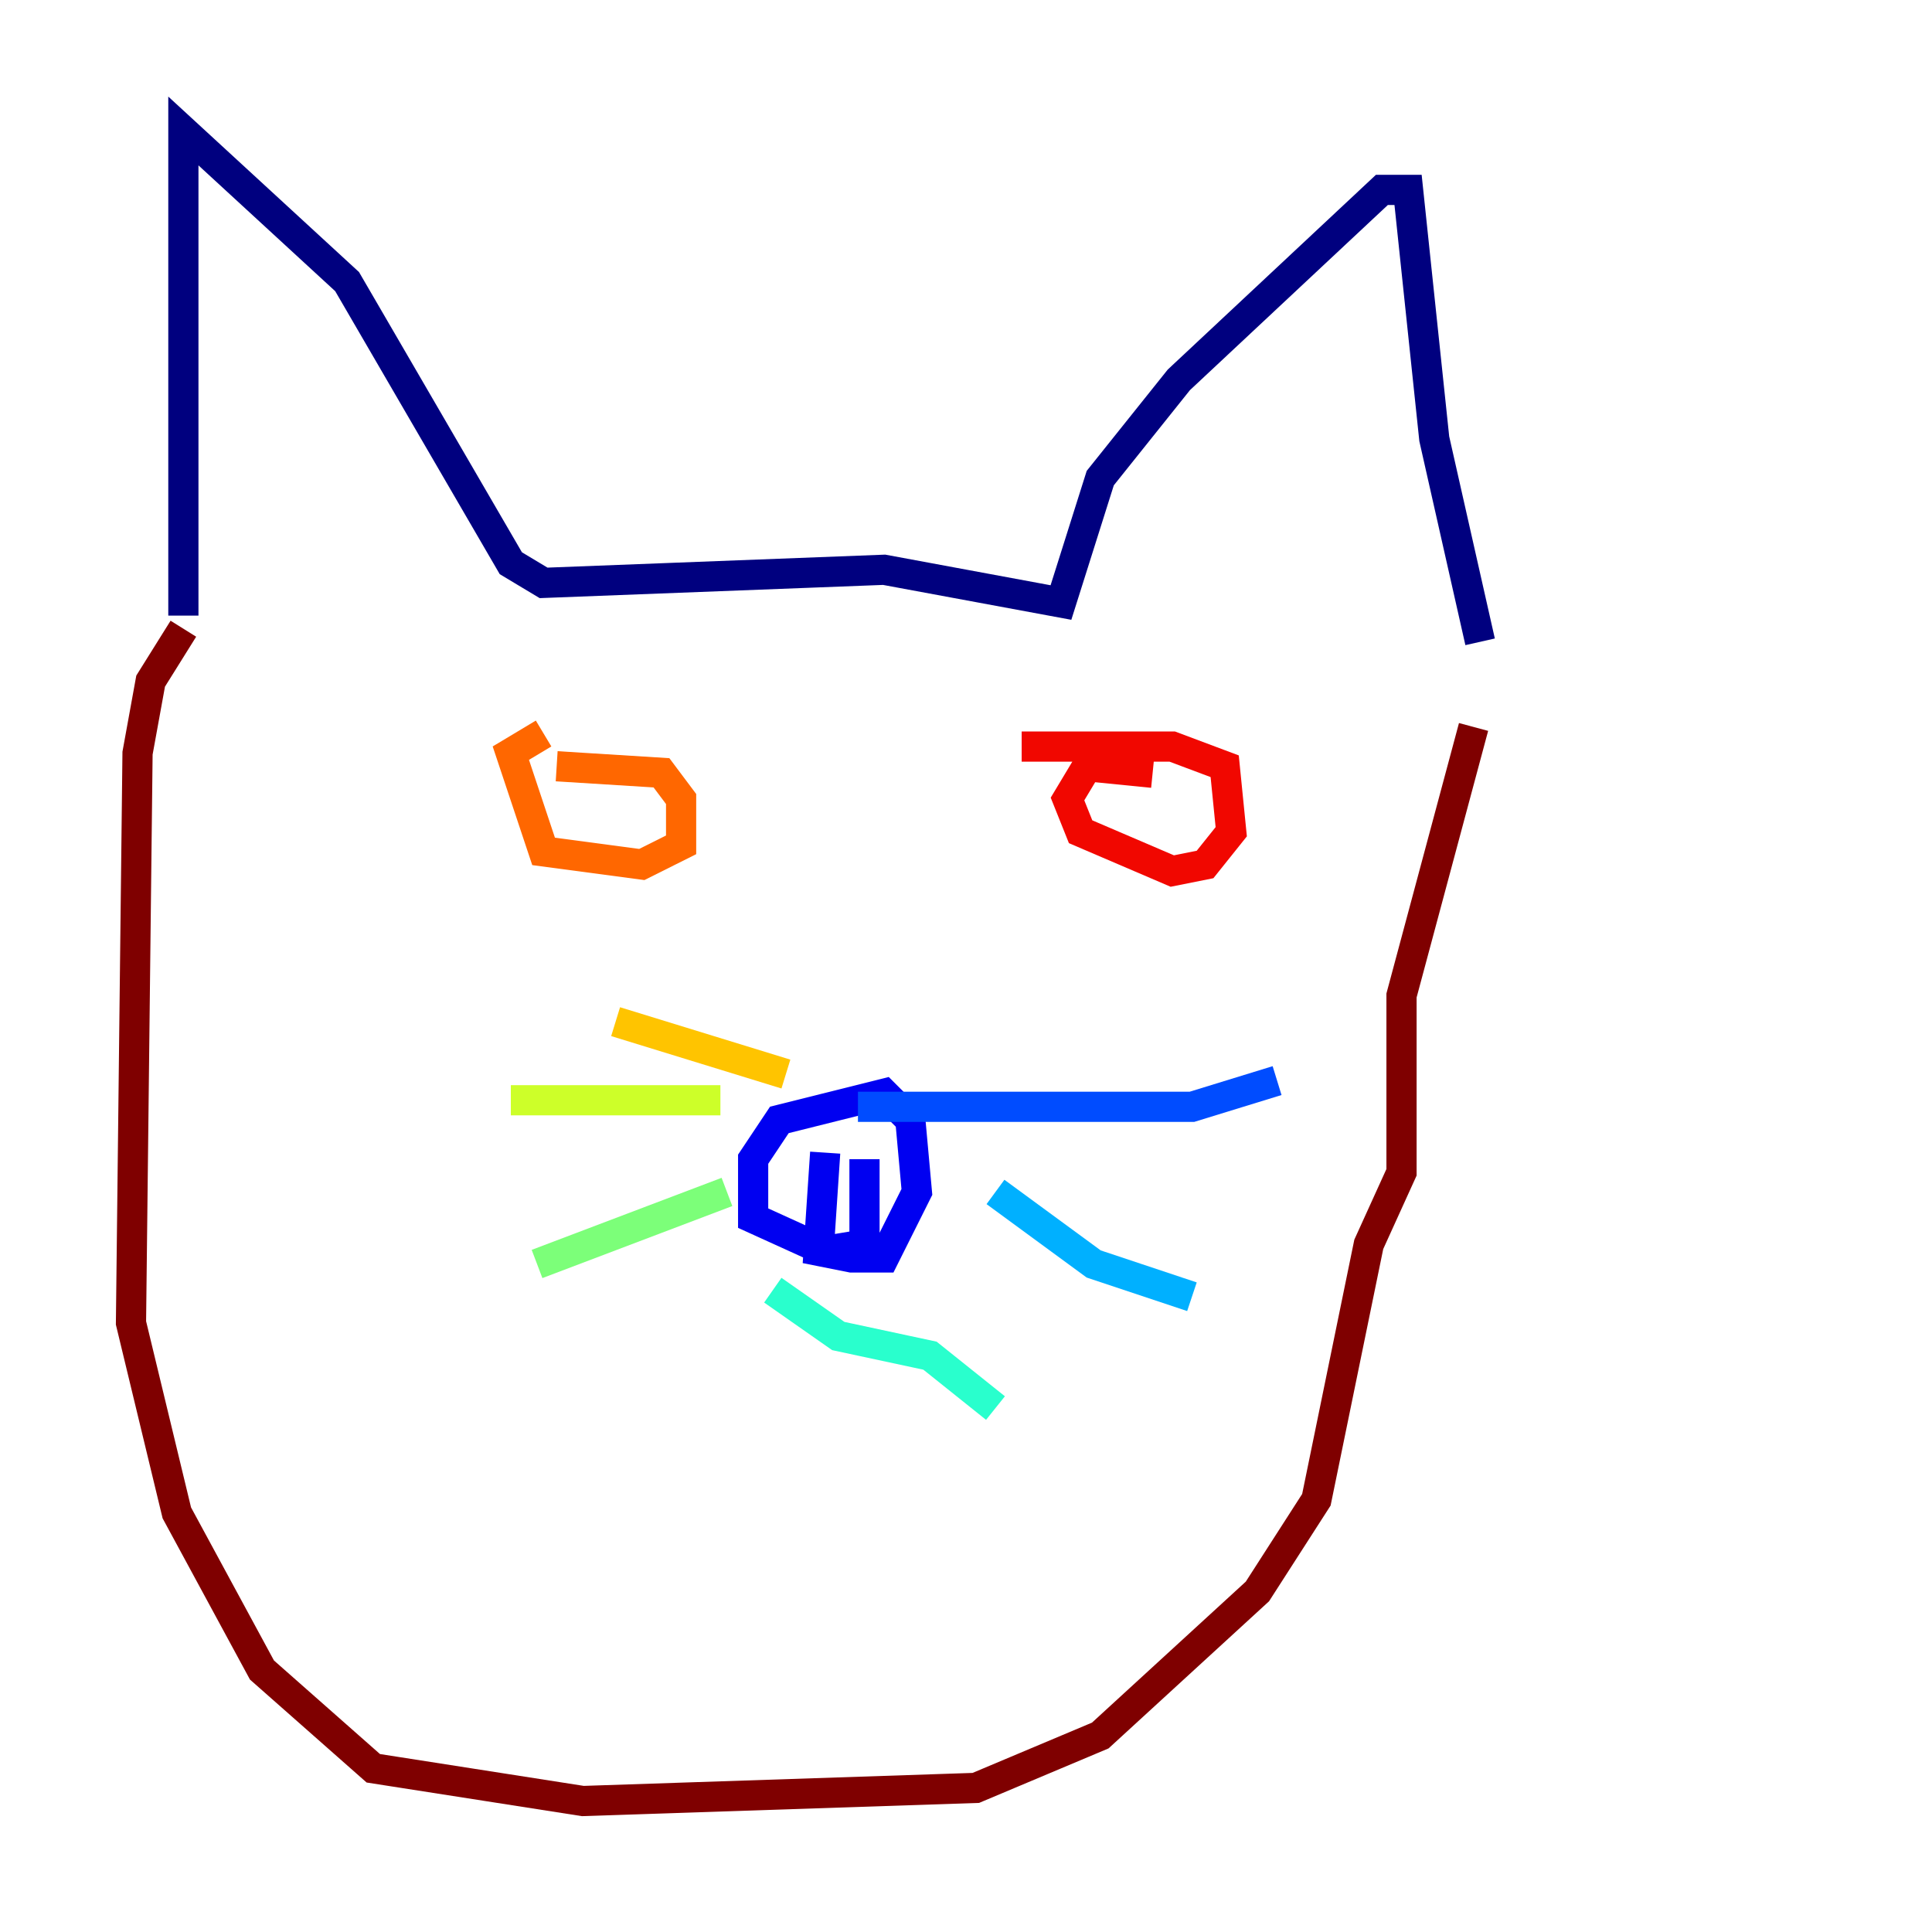 <?xml version="1.0" encoding="utf-8" ?>
<svg baseProfile="tiny" height="128" version="1.2" viewBox="0,0,128,128" width="128" xmlns="http://www.w3.org/2000/svg" xmlns:ev="http://www.w3.org/2001/xml-events" xmlns:xlink="http://www.w3.org/1999/xlink"><defs /><polyline fill="none" points="12.149,40.786 12.149,8.678 22.997,18.658 33.844,37.315 36.014,38.617 58.576,37.749 70.291,39.919 72.895,31.675 78.102,25.166 91.552,12.583 93.288,12.583 95.024,29.071 98.061,42.522" stroke="#00007f" stroke-width="2" /><polyline fill="none" points="54.671,76.366 54.237,82.875 56.407,83.308 58.576,83.308 60.746,78.969 60.312,74.197 58.576,72.461 51.634,74.197 49.898,76.8 49.898,80.705 54.671,82.875 57.275,82.441 57.275,76.8" stroke="#0000f1" stroke-width="2" /><polyline fill="none" points="56.841,73.329 78.969,73.329 84.61,71.593" stroke="#004cff" stroke-width="2" /><polyline fill="none" points="65.953,78.969 72.461,83.742 78.969,85.912" stroke="#00b0ff" stroke-width="2" /><polyline fill="none" points="51.2,85.478 55.539,88.515 61.614,89.817 65.953,93.288" stroke="#29ffcd" stroke-width="2" /><polyline fill="none" points="48.163,78.969 35.58,83.742" stroke="#7cff79" stroke-width="2" /><polyline fill="none" points="47.729,72.895 33.844,72.895" stroke="#cdff29" stroke-width="2" /><polyline fill="none" points="52.068,71.159 40.786,67.688" stroke="#ffc400" stroke-width="2" /><polyline fill="none" points="36.881,50.766 43.824,51.2 45.125,52.936 45.125,55.973 42.522,57.275 36.014,56.407 33.844,49.898 36.014,48.597" stroke="#ff6700" stroke-width="2" /><polyline fill="none" points="76.366,51.2 72.027,50.766 70.725,52.936 71.593,55.105 77.668,57.709 79.837,57.275 81.573,55.105 81.139,50.766 77.668,49.464 67.688,49.464" stroke="#f10700" stroke-width="2" /><polyline fill="none" points="12.149,41.654 9.98,45.125 9.112,49.898 8.678,87.647 11.715,100.231 17.356,110.644 24.732,117.153 38.617,119.322 64.651,118.454 72.895,114.983 83.308,105.437 87.214,99.363 90.685,82.441 92.854,77.668 92.854,65.953 97.627,48.163" stroke="#7f0000" stroke-width="2" /></svg>